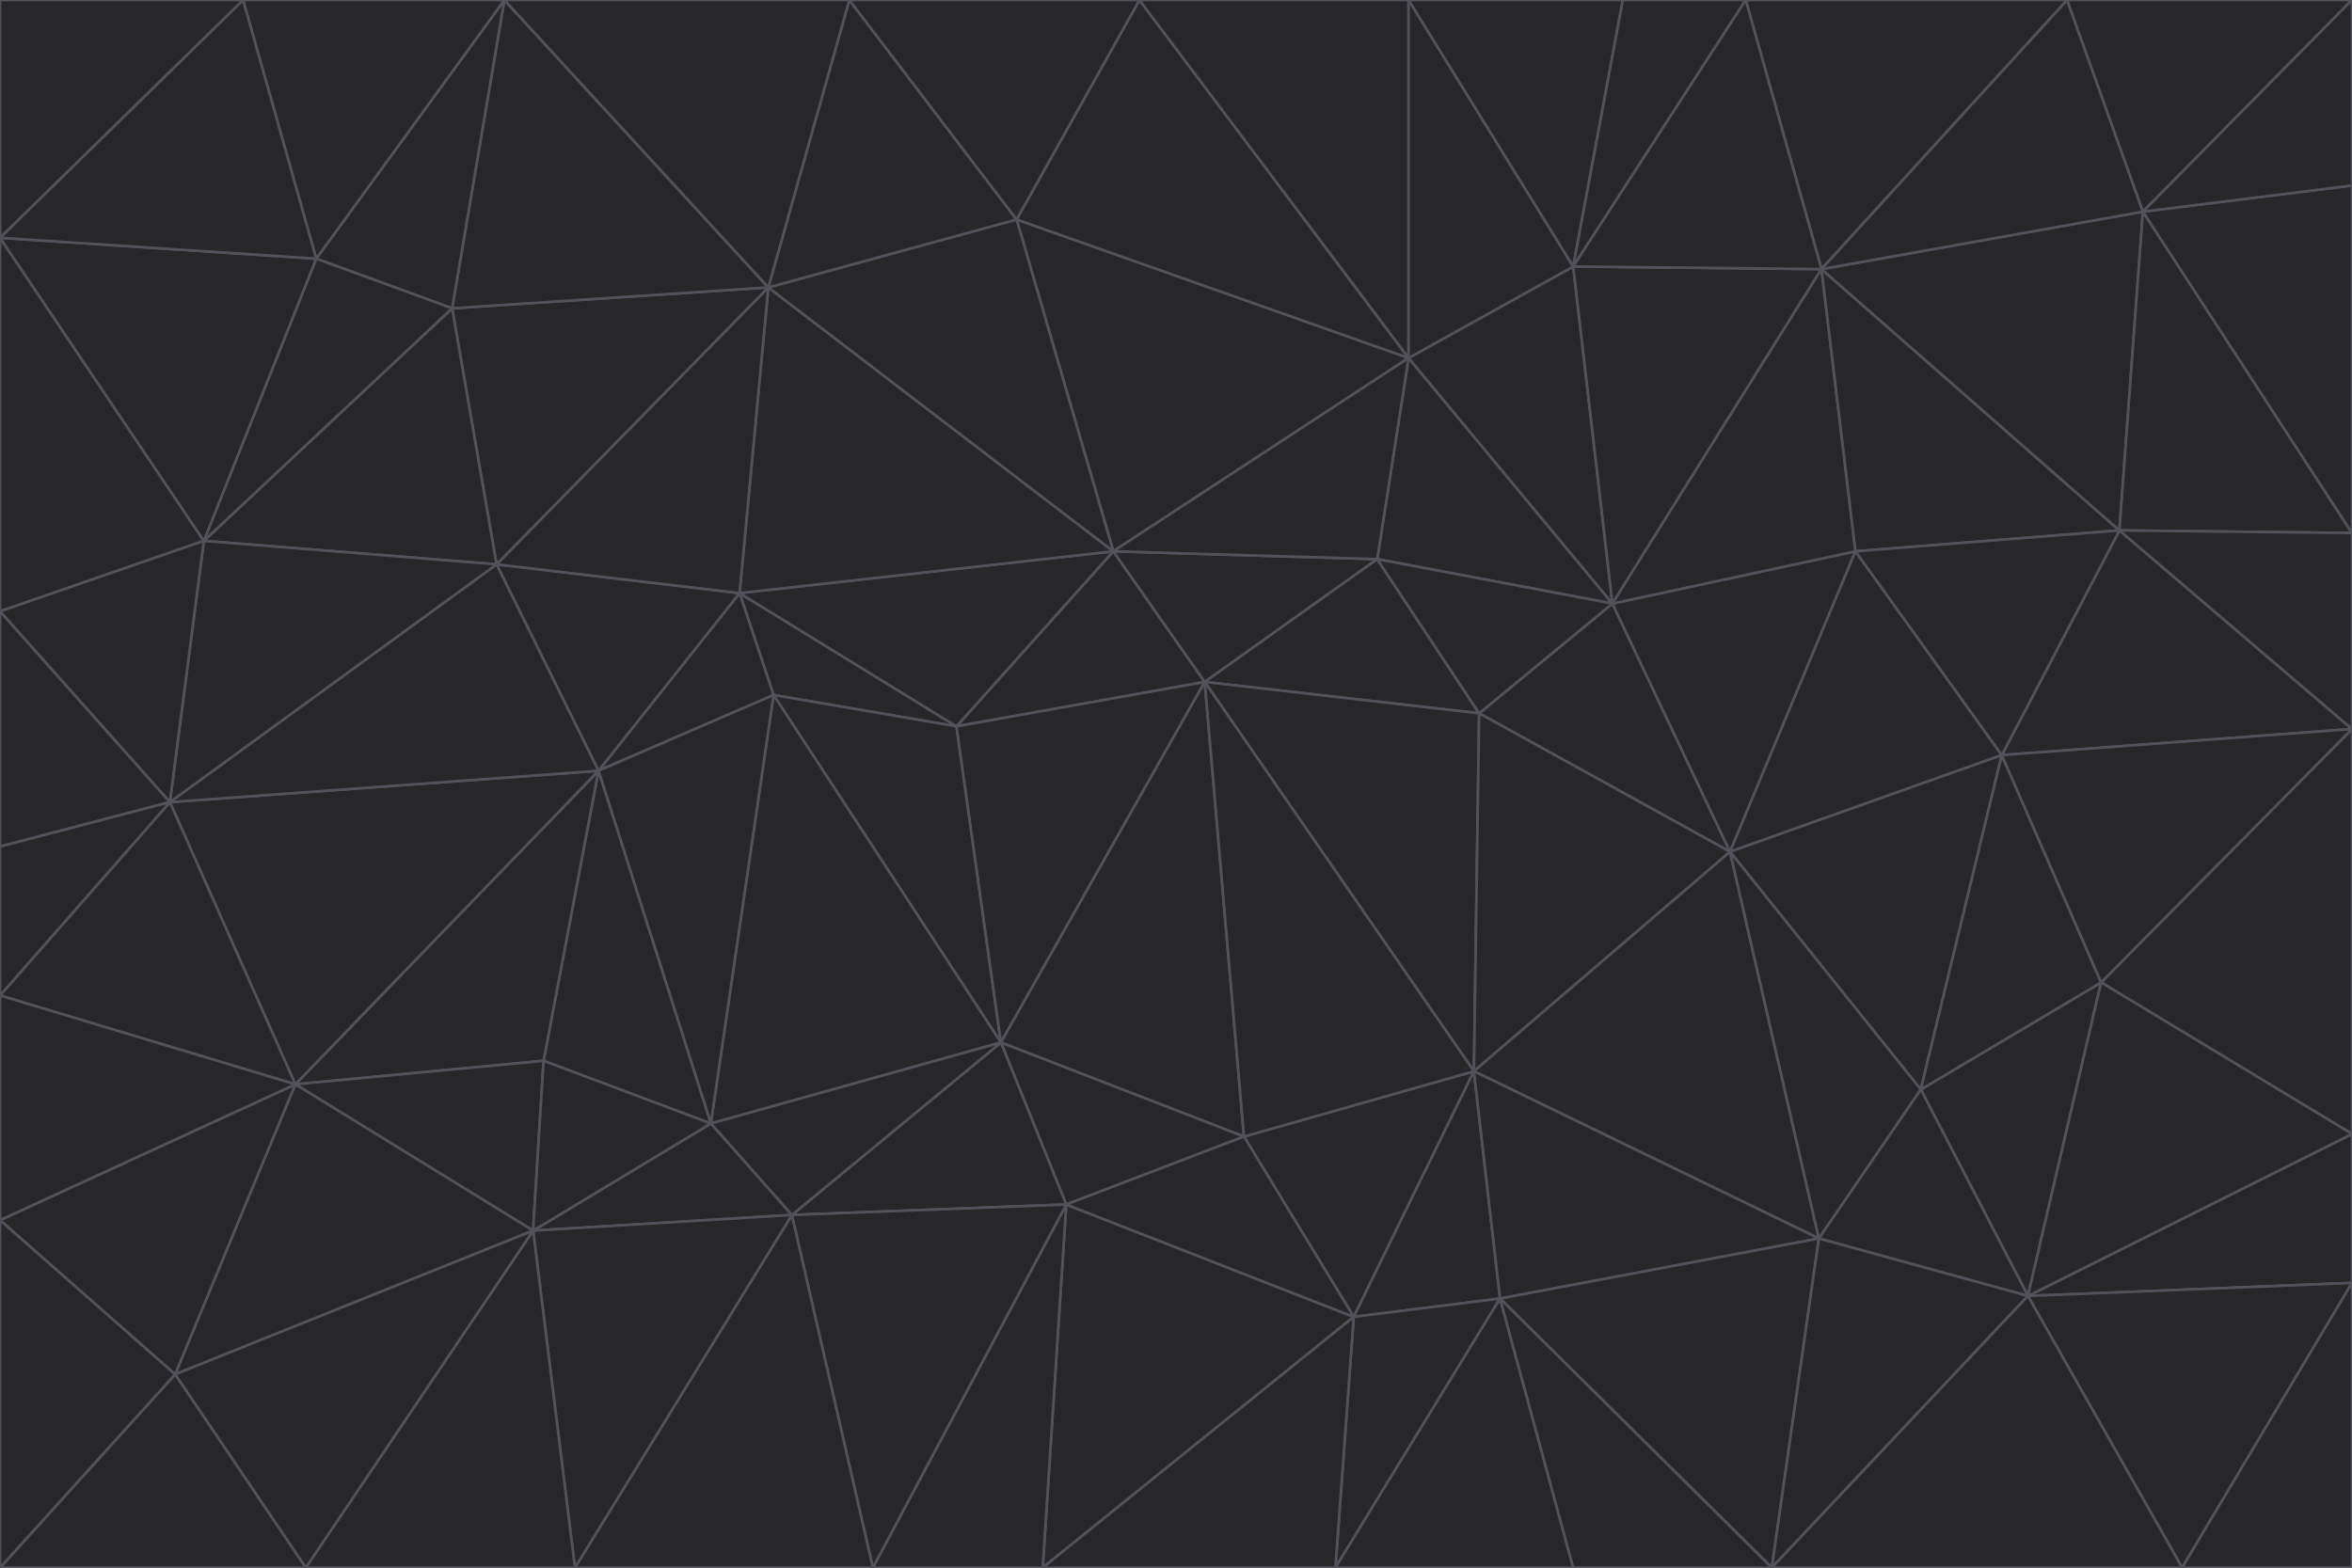 <svg id="visual" viewBox="0 0 900 600" width="900" height="600" xmlns="http://www.w3.org/2000/svg" xmlns:xlink="http://www.w3.org/1999/xlink" version="1.1"><g stroke-width="1" stroke-linejoin="bevel"><path d="M461 261L426 211L366 278Z" fill="#27272a" stroke="#52525b"></path><path d="M283 227L296 266L366 278Z" fill="#27272a" stroke="#52525b"></path><path d="M461 261L527 214L426 211Z" fill="#27272a" stroke="#52525b"></path><path d="M426 211L283 227L366 278Z" fill="#27272a" stroke="#52525b"></path><path d="M296 266L383 399L366 278Z" fill="#27272a" stroke="#52525b"></path><path d="M366 278L383 399L461 261Z" fill="#27272a" stroke="#52525b"></path><path d="M461 261L566 273L527 214Z" fill="#27272a" stroke="#52525b"></path><path d="M564 410L566 273L461 261Z" fill="#27272a" stroke="#52525b"></path><path d="M539 137L389 84L426 211Z" fill="#27272a" stroke="#52525b"></path><path d="M426 211L294 110L283 227Z" fill="#27272a" stroke="#52525b"></path><path d="M617 231L539 137L527 214Z" fill="#27272a" stroke="#52525b"></path><path d="M527 214L539 137L426 211Z" fill="#27272a" stroke="#52525b"></path><path d="M283 227L229 295L296 266Z" fill="#27272a" stroke="#52525b"></path><path d="M296 266L272 430L383 399Z" fill="#27272a" stroke="#52525b"></path><path d="M190 216L229 295L283 227Z" fill="#27272a" stroke="#52525b"></path><path d="M383 399L476 435L461 261Z" fill="#27272a" stroke="#52525b"></path><path d="M389 84L294 110L426 211Z" fill="#27272a" stroke="#52525b"></path><path d="M383 399L408 461L476 435Z" fill="#27272a" stroke="#52525b"></path><path d="M303 465L408 461L383 399Z" fill="#27272a" stroke="#52525b"></path><path d="M662 326L617 231L566 273Z" fill="#27272a" stroke="#52525b"></path><path d="M566 273L617 231L527 214Z" fill="#27272a" stroke="#52525b"></path><path d="M518 504L564 410L476 435Z" fill="#27272a" stroke="#52525b"></path><path d="M476 435L564 410L461 261Z" fill="#27272a" stroke="#52525b"></path><path d="M229 295L272 430L296 266Z" fill="#27272a" stroke="#52525b"></path><path d="M294 110L190 216L283 227Z" fill="#27272a" stroke="#52525b"></path><path d="M229 295L208 406L272 430Z" fill="#27272a" stroke="#52525b"></path><path d="M272 430L303 465L383 399Z" fill="#27272a" stroke="#52525b"></path><path d="M617 231L602 102L539 137Z" fill="#27272a" stroke="#52525b"></path><path d="M539 137L436 0L389 84Z" fill="#27272a" stroke="#52525b"></path><path d="M113 415L208 406L229 295Z" fill="#27272a" stroke="#52525b"></path><path d="M272 430L204 471L303 465Z" fill="#27272a" stroke="#52525b"></path><path d="M564 410L662 326L566 273Z" fill="#27272a" stroke="#52525b"></path><path d="M617 231L697 103L602 102Z" fill="#27272a" stroke="#52525b"></path><path d="M539 0L436 0L539 137Z" fill="#27272a" stroke="#52525b"></path><path d="M389 84L325 0L294 110Z" fill="#27272a" stroke="#52525b"></path><path d="M399 600L518 504L408 461Z" fill="#27272a" stroke="#52525b"></path><path d="M408 461L518 504L476 435Z" fill="#27272a" stroke="#52525b"></path><path d="M564 410L696 474L662 326Z" fill="#27272a" stroke="#52525b"></path><path d="M436 0L325 0L389 84Z" fill="#27272a" stroke="#52525b"></path><path d="M294 110L173 118L190 216Z" fill="#27272a" stroke="#52525b"></path><path d="M193 0L173 118L294 110Z" fill="#27272a" stroke="#52525b"></path><path d="M113 415L204 471L208 406Z" fill="#27272a" stroke="#52525b"></path><path d="M602 102L539 0L539 137Z" fill="#27272a" stroke="#52525b"></path><path d="M518 504L574 497L564 410Z" fill="#27272a" stroke="#52525b"></path><path d="M208 406L204 471L272 430Z" fill="#27272a" stroke="#52525b"></path><path d="M334 600L399 600L408 461Z" fill="#27272a" stroke="#52525b"></path><path d="M113 415L229 295L65 307Z" fill="#27272a" stroke="#52525b"></path><path d="M662 326L710 211L617 231Z" fill="#27272a" stroke="#52525b"></path><path d="M602 102L621 0L539 0Z" fill="#27272a" stroke="#52525b"></path><path d="M710 211L697 103L617 231Z" fill="#27272a" stroke="#52525b"></path><path d="M193 0L121 99L173 118Z" fill="#27272a" stroke="#52525b"></path><path d="M173 118L78 207L190 216Z" fill="#27272a" stroke="#52525b"></path><path d="M668 0L621 0L602 102Z" fill="#27272a" stroke="#52525b"></path><path d="M65 307L229 295L190 216Z" fill="#27272a" stroke="#52525b"></path><path d="M121 99L78 207L173 118Z" fill="#27272a" stroke="#52525b"></path><path d="M325 0L193 0L294 110Z" fill="#27272a" stroke="#52525b"></path><path d="M334 600L408 461L303 465Z" fill="#27272a" stroke="#52525b"></path><path d="M518 504L511 600L574 497Z" fill="#27272a" stroke="#52525b"></path><path d="M334 600L303 465L220 600Z" fill="#27272a" stroke="#52525b"></path><path d="M78 207L65 307L190 216Z" fill="#27272a" stroke="#52525b"></path><path d="M220 600L303 465L204 471Z" fill="#27272a" stroke="#52525b"></path><path d="M399 600L511 600L518 504Z" fill="#27272a" stroke="#52525b"></path><path d="M662 326L766 289L710 211Z" fill="#27272a" stroke="#52525b"></path><path d="M710 211L811 203L697 103Z" fill="#27272a" stroke="#52525b"></path><path d="M735 417L766 289L662 326Z" fill="#27272a" stroke="#52525b"></path><path d="M696 474L564 410L574 497Z" fill="#27272a" stroke="#52525b"></path><path d="M678 600L696 474L574 497Z" fill="#27272a" stroke="#52525b"></path><path d="M696 474L735 417L662 326Z" fill="#27272a" stroke="#52525b"></path><path d="M791 0L668 0L697 103Z" fill="#27272a" stroke="#52525b"></path><path d="M697 103L668 0L602 102Z" fill="#27272a" stroke="#52525b"></path><path d="M511 600L602 600L574 497Z" fill="#27272a" stroke="#52525b"></path><path d="M117 600L220 600L204 471Z" fill="#27272a" stroke="#52525b"></path><path d="M900 279L811 203L766 289Z" fill="#27272a" stroke="#52525b"></path><path d="M766 289L811 203L710 211Z" fill="#27272a" stroke="#52525b"></path><path d="M776 496L804 376L735 417Z" fill="#27272a" stroke="#52525b"></path><path d="M735 417L804 376L766 289Z" fill="#27272a" stroke="#52525b"></path><path d="M776 496L735 417L696 474Z" fill="#27272a" stroke="#52525b"></path><path d="M193 0L93 0L121 99Z" fill="#27272a" stroke="#52525b"></path><path d="M0 91L0 234L78 207Z" fill="#27272a" stroke="#52525b"></path><path d="M78 207L0 234L65 307Z" fill="#27272a" stroke="#52525b"></path><path d="M0 91L78 207L121 99Z" fill="#27272a" stroke="#52525b"></path><path d="M65 307L0 381L113 415Z" fill="#27272a" stroke="#52525b"></path><path d="M113 415L67 526L204 471Z" fill="#27272a" stroke="#52525b"></path><path d="M0 234L0 324L65 307Z" fill="#27272a" stroke="#52525b"></path><path d="M0 324L0 381L65 307Z" fill="#27272a" stroke="#52525b"></path><path d="M602 600L678 600L574 497Z" fill="#27272a" stroke="#52525b"></path><path d="M678 600L776 496L696 474Z" fill="#27272a" stroke="#52525b"></path><path d="M0 467L67 526L113 415Z" fill="#27272a" stroke="#52525b"></path><path d="M93 0L0 91L121 99Z" fill="#27272a" stroke="#52525b"></path><path d="M811 203L820 81L697 103Z" fill="#27272a" stroke="#52525b"></path><path d="M900 204L820 81L811 203Z" fill="#27272a" stroke="#52525b"></path><path d="M67 526L117 600L204 471Z" fill="#27272a" stroke="#52525b"></path><path d="M820 81L791 0L697 103Z" fill="#27272a" stroke="#52525b"></path><path d="M0 381L0 467L113 415Z" fill="#27272a" stroke="#52525b"></path><path d="M67 526L0 600L117 600Z" fill="#27272a" stroke="#52525b"></path><path d="M93 0L0 0L0 91Z" fill="#27272a" stroke="#52525b"></path><path d="M900 434L900 279L804 376Z" fill="#27272a" stroke="#52525b"></path><path d="M804 376L900 279L766 289Z" fill="#27272a" stroke="#52525b"></path><path d="M820 81L900 0L791 0Z" fill="#27272a" stroke="#52525b"></path><path d="M900 279L900 204L811 203Z" fill="#27272a" stroke="#52525b"></path><path d="M900 491L900 434L776 496Z" fill="#27272a" stroke="#52525b"></path><path d="M776 496L900 434L804 376Z" fill="#27272a" stroke="#52525b"></path><path d="M900 204L900 71L820 81Z" fill="#27272a" stroke="#52525b"></path><path d="M0 467L0 600L67 526Z" fill="#27272a" stroke="#52525b"></path><path d="M835 600L900 491L776 496Z" fill="#27272a" stroke="#52525b"></path><path d="M678 600L835 600L776 496Z" fill="#27272a" stroke="#52525b"></path><path d="M900 71L900 0L820 81Z" fill="#27272a" stroke="#52525b"></path><path d="M835 600L900 600L900 491Z" fill="#27272a" stroke="#52525b"></path></g></svg>